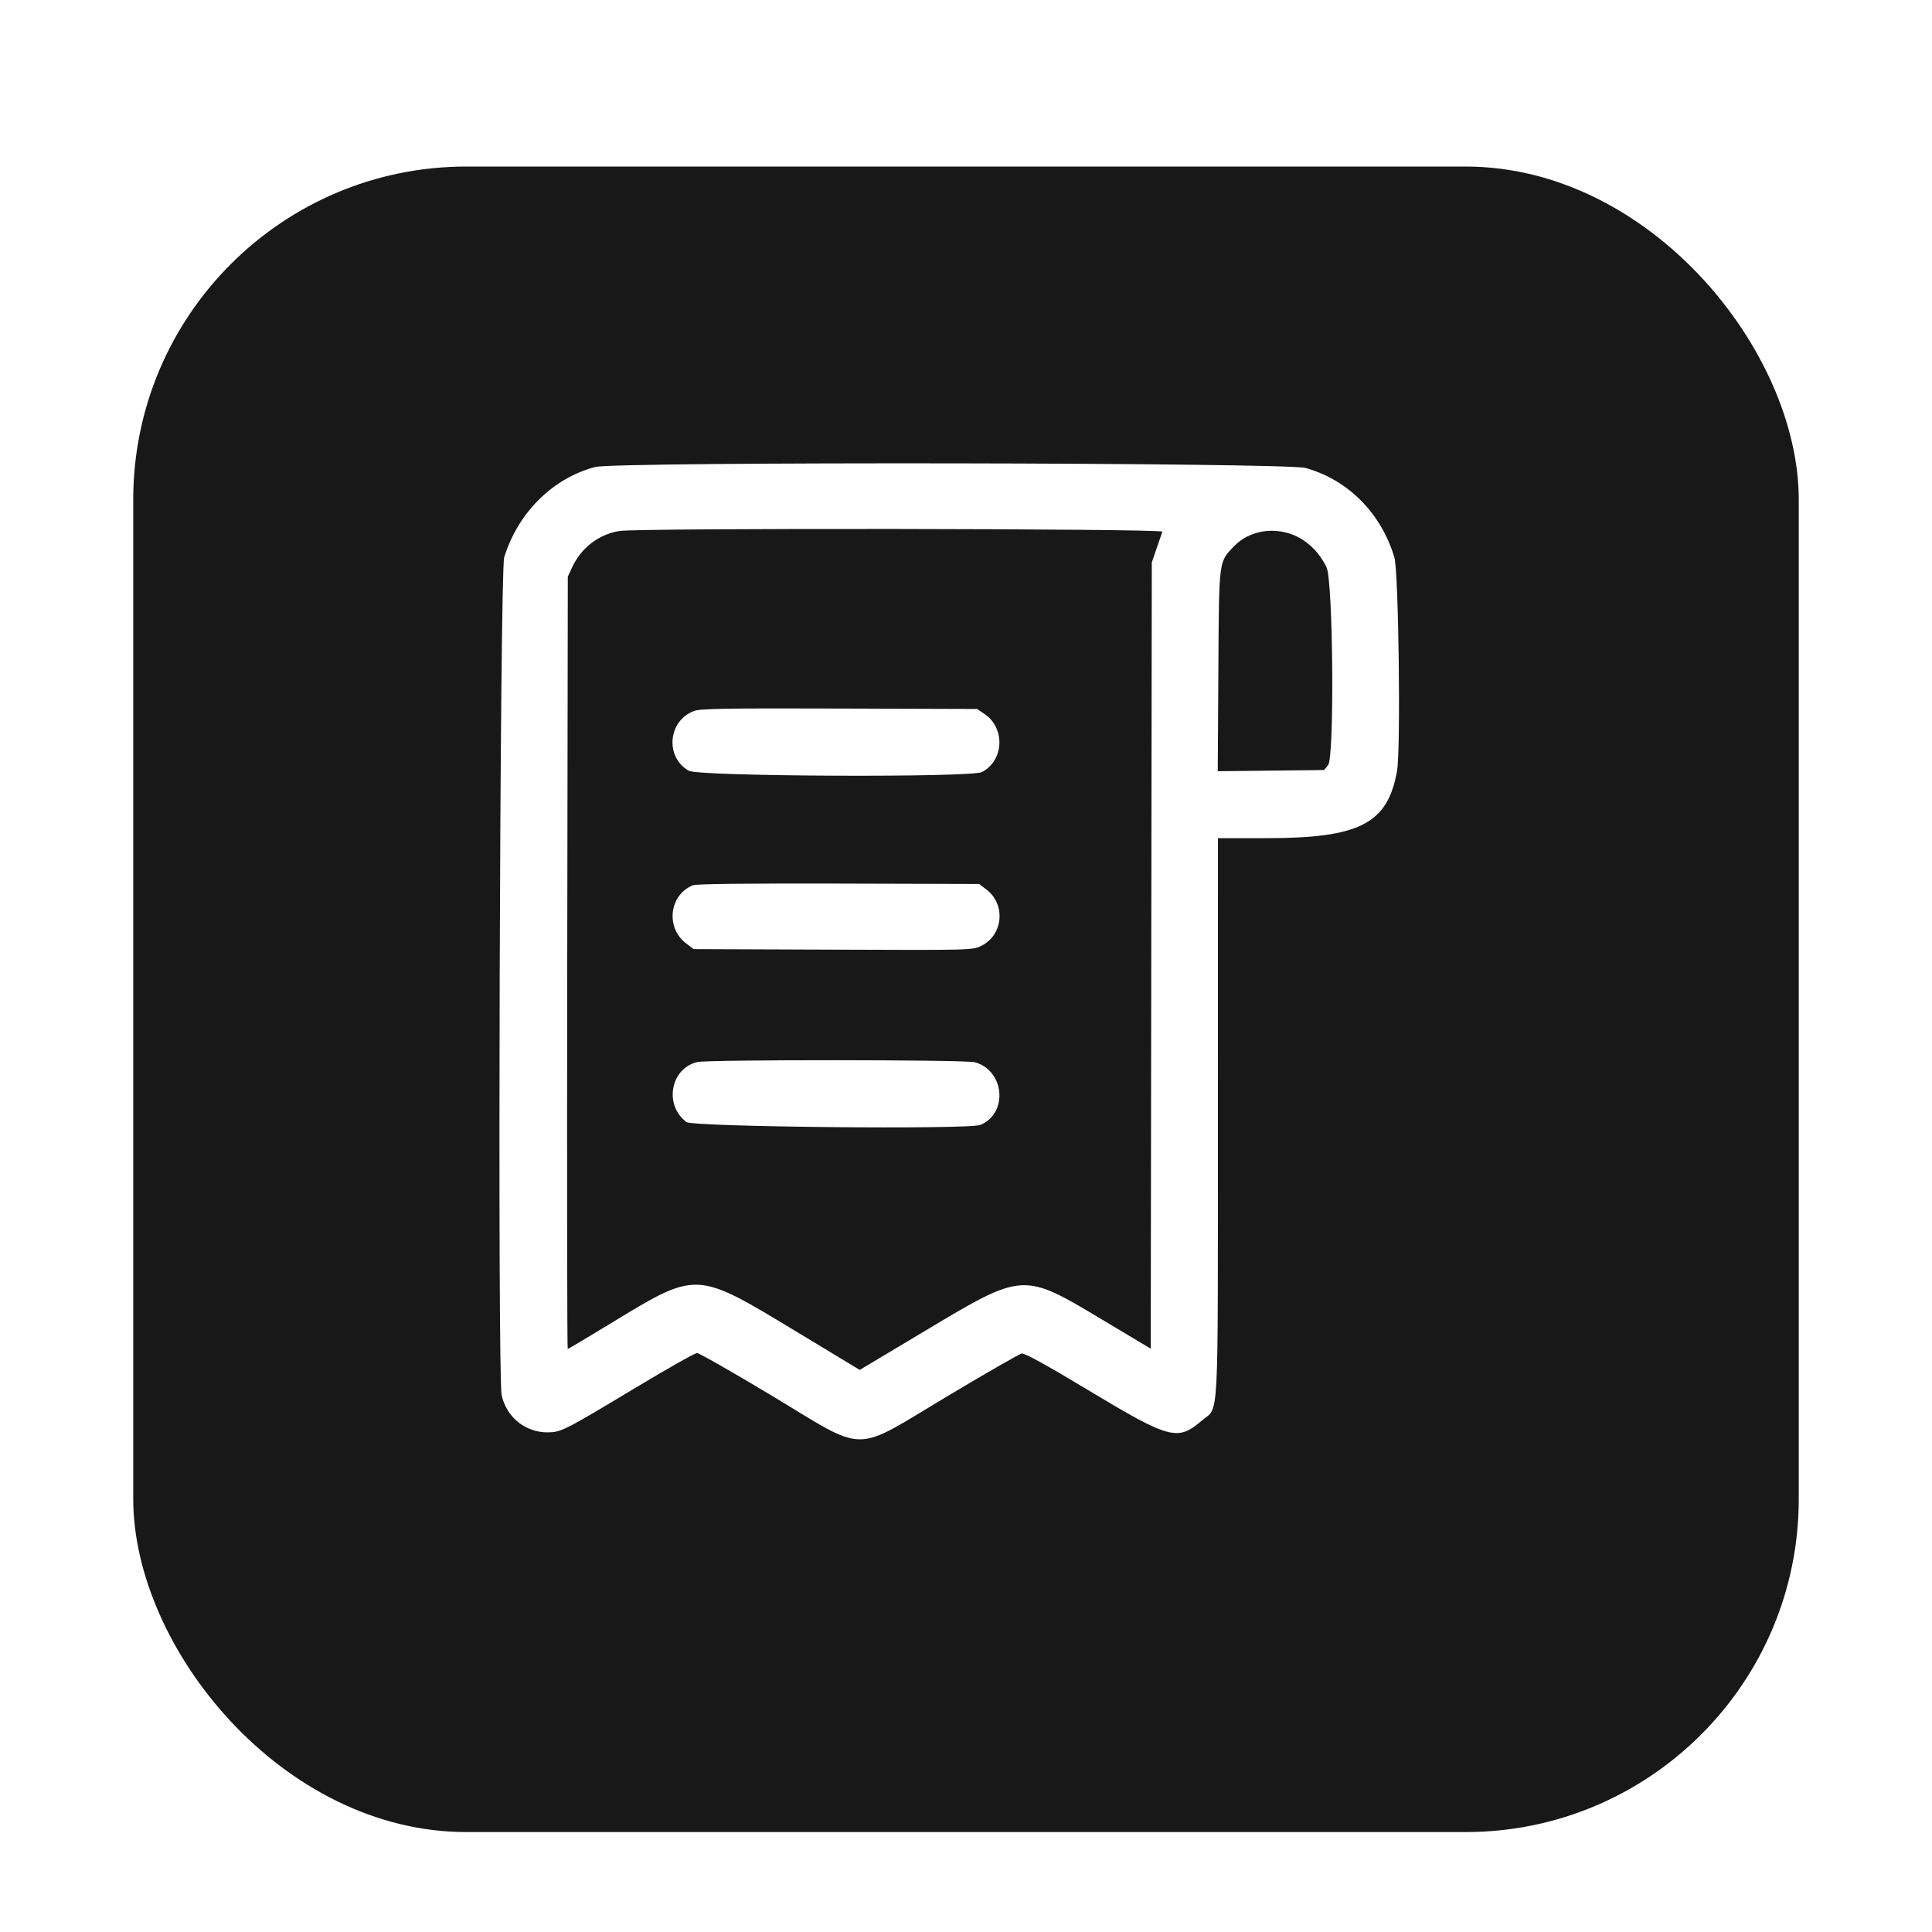 <svg width="58" height="58" viewBox="0 0 58 58" fill="none" xmlns="http://www.w3.org/2000/svg">
<g filter="url(#filter0_dd_978_27945)">
<rect x="4" y="3" width="50" height="50" rx="10" fill="#181818"/>
</g>
<path fill-rule="evenodd" clip-rule="evenodd" d="M17.87 14.019C16.596 14.352 15.549 15.391 15.136 16.733C15.006 17.153 14.933 41.296 15.06 41.882C15.202 42.541 15.768 43.002 16.435 43C16.839 42.999 16.937 42.95 19.02 41.697C20.005 41.104 20.862 40.619 20.925 40.619C20.987 40.619 21.969 41.178 23.106 41.861C26.098 43.657 25.527 43.655 28.5 41.88C29.625 41.208 30.604 40.647 30.674 40.633C30.759 40.617 31.417 40.979 32.655 41.725C35.126 43.212 35.35 43.272 36.084 42.644C36.603 42.2 36.561 43.003 36.562 33.548L36.564 25.163L38.045 25.162C40.824 25.16 41.665 24.723 41.941 23.136C42.055 22.479 41.988 17.163 41.86 16.733C41.464 15.405 40.465 14.4 39.192 14.049C38.591 13.883 18.498 13.855 17.87 14.019ZM34.895 15.962C34.877 16.009 34.799 16.236 34.721 16.466L34.578 16.886L34.562 28.687L34.546 40.489L33.088 39.616C30.698 38.186 30.728 38.184 27.751 39.965L25.81 41.126L23.913 39.979C20.868 38.139 20.943 38.142 18.321 39.737C17.634 40.155 17.059 40.497 17.043 40.497C17.026 40.497 17.02 35.281 17.029 28.905L17.046 17.313L17.176 17.031C17.445 16.45 17.969 16.045 18.59 15.941C19.152 15.846 34.932 15.867 34.895 15.962ZM38.966 16.122C39.32 16.3 39.646 16.646 39.824 17.031C40.022 17.459 40.064 22.731 39.871 22.969L39.751 23.117L38.155 23.135L36.558 23.153L36.576 20.142C36.596 16.776 36.583 16.883 37.04 16.405C37.517 15.906 38.31 15.789 38.966 16.122ZM20.844 21.341C20.053 21.627 19.953 22.731 20.681 23.14C20.986 23.312 29.15 23.347 29.477 23.178C30.14 22.835 30.186 21.862 29.559 21.437L29.334 21.284L25.206 21.271C21.831 21.26 21.035 21.273 20.844 21.341ZM20.803 26.576C20.092 26.862 19.974 27.845 20.593 28.317L20.823 28.493L25.006 28.509C29.142 28.526 29.192 28.524 29.453 28.398C30.116 28.078 30.203 27.155 29.614 26.705L29.395 26.538L25.175 26.526C22.455 26.518 20.901 26.536 20.803 26.576ZM20.932 31.884C20.126 32.074 19.927 33.178 20.608 33.685C20.806 33.833 29.088 33.913 29.431 33.771C30.274 33.422 30.159 32.132 29.264 31.889C28.976 31.811 21.261 31.806 20.932 31.884Z" fill="white"/>
<defs>
<filter id="filter0_dd_978_27945" x="0" y="0" width="58" height="58" filterUnits="userSpaceOnUse" color-interpolation-filters="sRGB">
<feFlood flood-opacity="0" result="BackgroundImageFix"/>
<feColorMatrix in="SourceAlpha" type="matrix" values="0 0 0 0 0 0 0 0 0 0 0 0 0 0 0 0 0 0 127 0" result="hardAlpha"/>
<feMorphology radius="1" operator="dilate" in="SourceAlpha" result="effect1_dropShadow_978_27945"/>
<feOffset dy="1"/>
<feGaussianBlur stdDeviation="1.5"/>
<feComposite in2="hardAlpha" operator="out"/>
<feColorMatrix type="matrix" values="0 0 0 0 0 0 0 0 0 0 0 0 0 0 0 0 0 0 0.15 0"/>
<feBlend mode="normal" in2="BackgroundImageFix" result="effect1_dropShadow_978_27945"/>
<feColorMatrix in="SourceAlpha" type="matrix" values="0 0 0 0 0 0 0 0 0 0 0 0 0 0 0 0 0 0 127 0" result="hardAlpha"/>
<feOffset dy="1"/>
<feGaussianBlur stdDeviation="1"/>
<feComposite in2="hardAlpha" operator="out"/>
<feColorMatrix type="matrix" values="0 0 0 0 0 0 0 0 0 0 0 0 0 0 0 0 0 0 0.3 0"/>
<feBlend mode="normal" in2="effect1_dropShadow_978_27945" result="effect2_dropShadow_978_27945"/>
<feBlend mode="normal" in="SourceGraphic" in2="effect2_dropShadow_978_27945" result="shape"/>
</filter>
</defs>
</svg>
